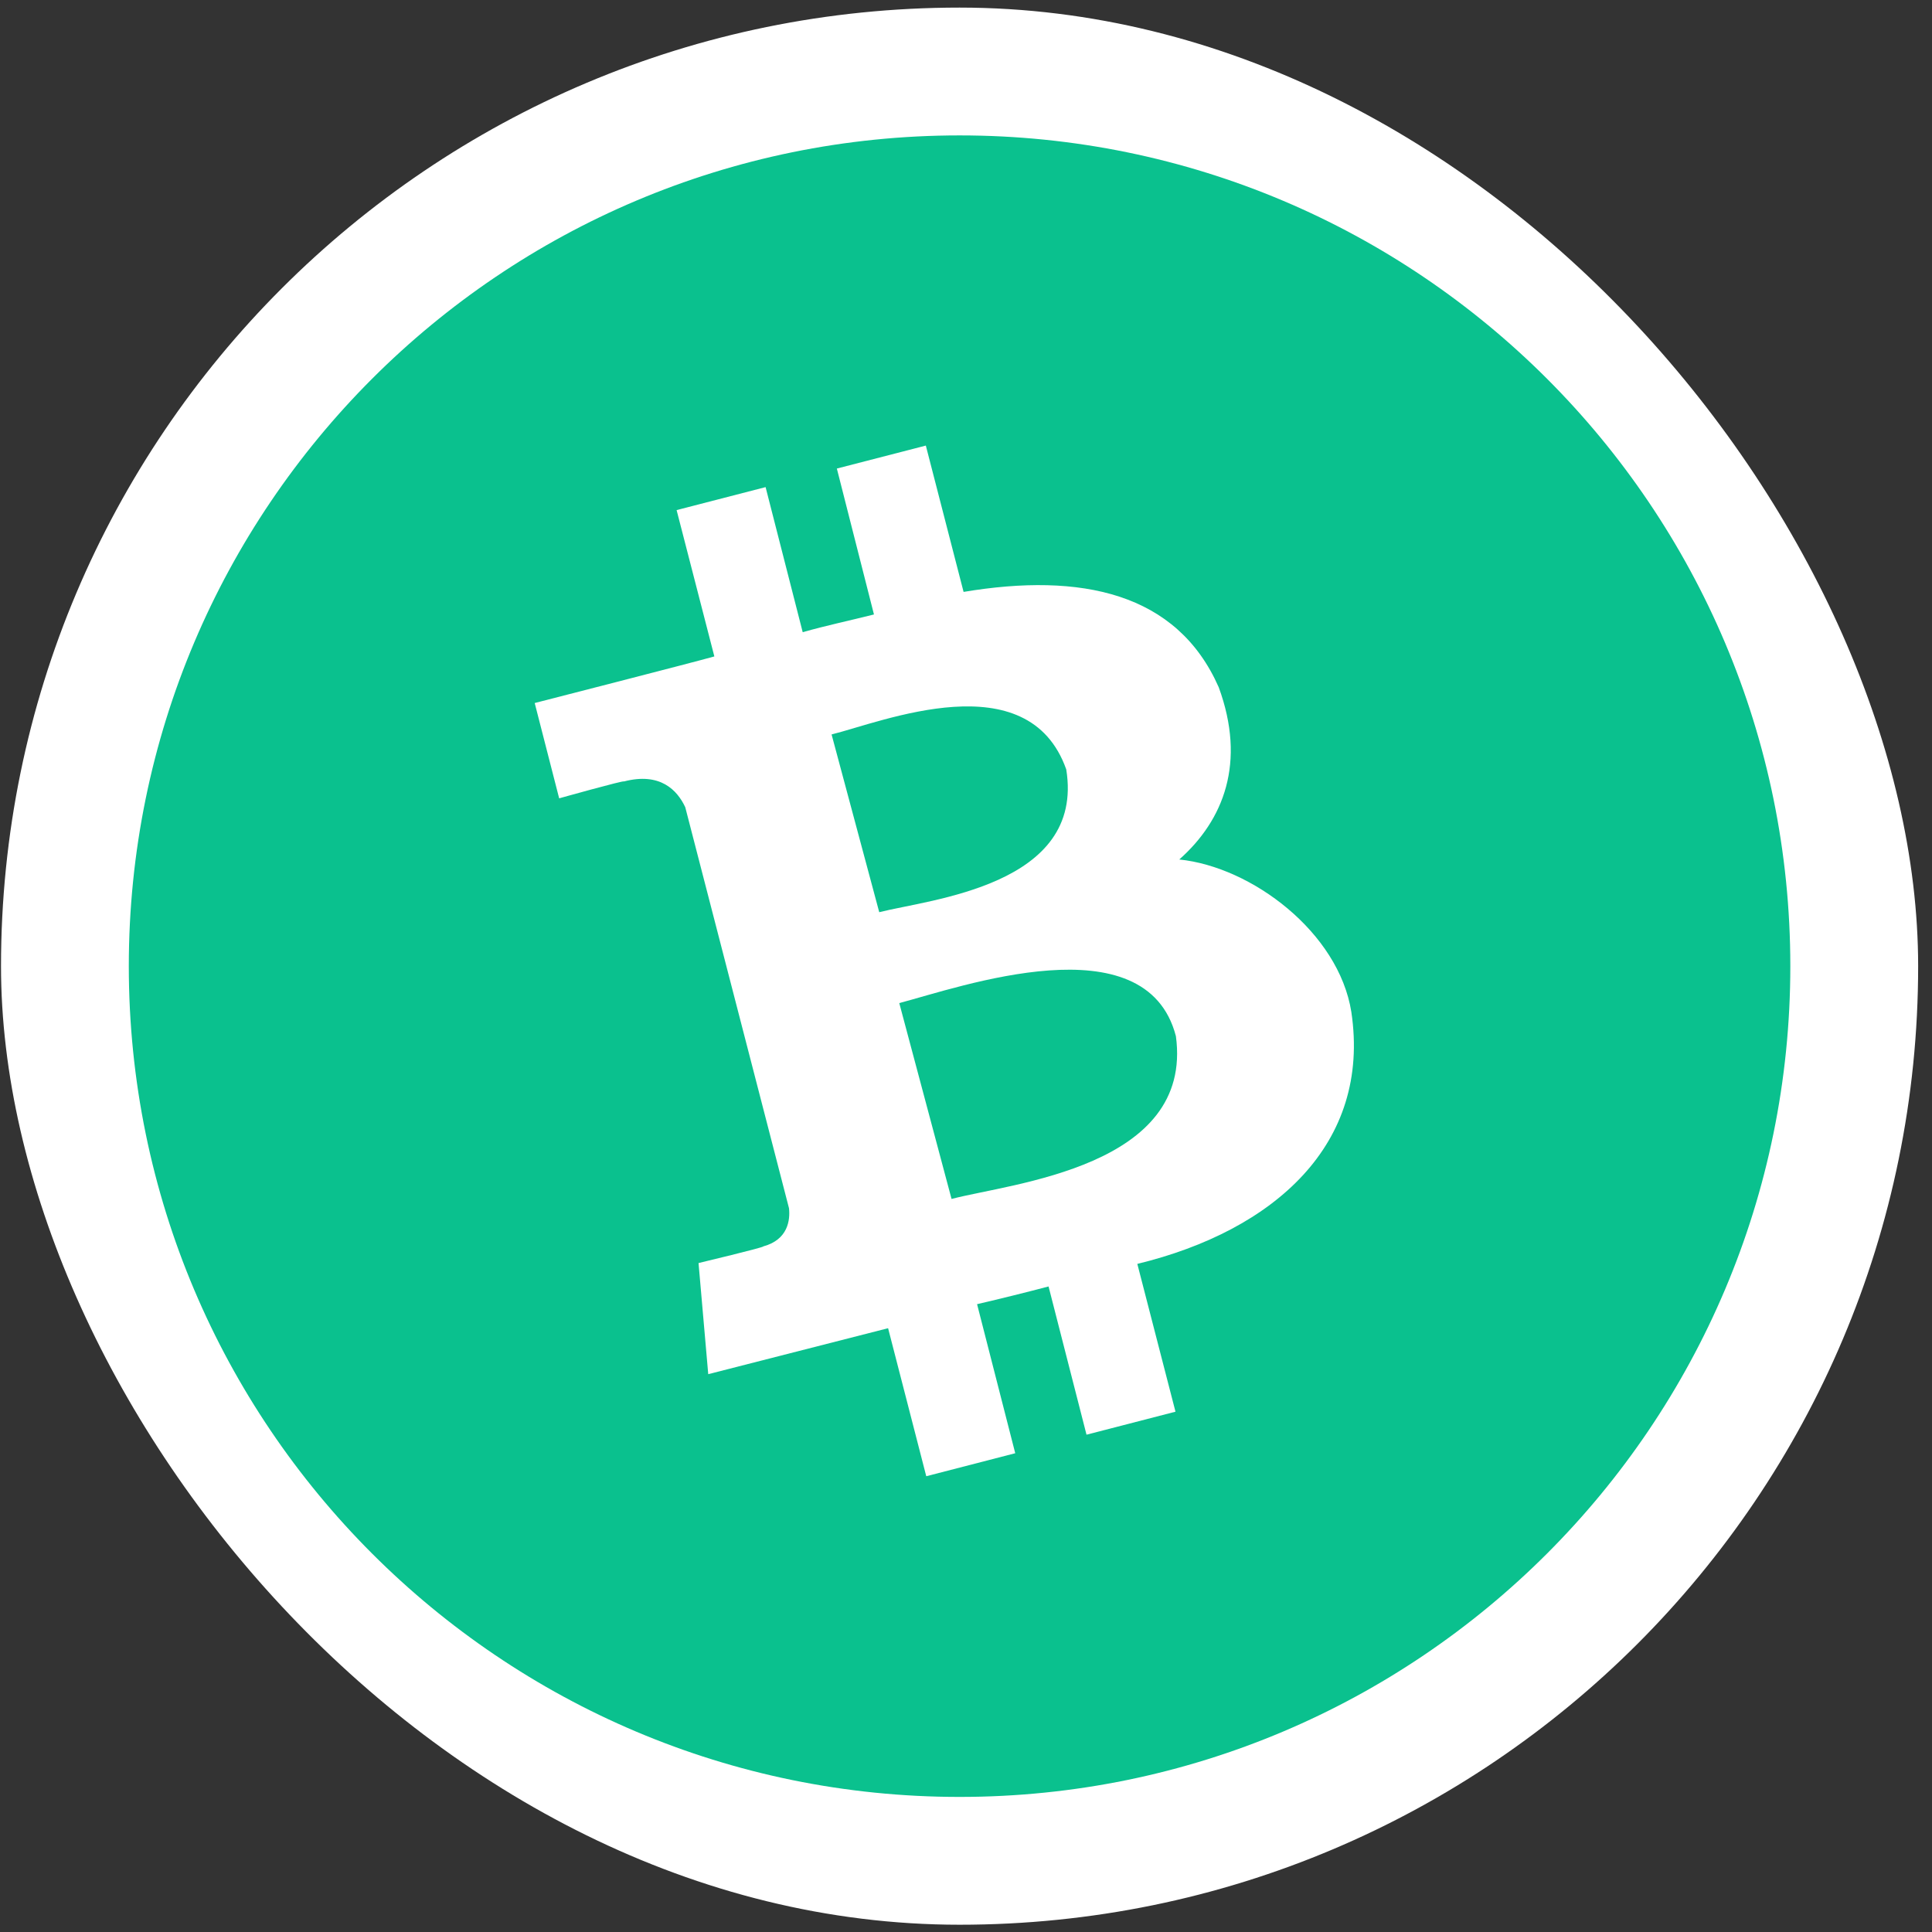 <svg viewBox="0 0 130 130" fill="none" xmlns="http://www.w3.org/2000/svg">
<rect x="0" y="0" width="130" height="130" fill="#333333" stroke="none"/>
<rect x="0.068" y="0.511" width="129" height="129" rx="64.5" fill="white"/>
<path d="M64.567 120.911C95.44 120.911 120.467 95.884 120.467 65.011C120.467 34.138 95.44 9.111 64.567 9.111C33.695 9.111 8.667 34.138 8.667 65.011C8.667 95.884 33.695 120.911 64.567 120.911Z" fill="#0AC18E"/>
<path d="M82.004 46.241C79.195 39.871 72.74 38.509 64.837 39.828L62.297 29.982L56.31 31.528L58.807 41.346C57.232 41.744 55.615 42.084 54.012 42.538L51.515 32.777L45.527 34.323L48.067 44.17C46.776 44.539 35.979 47.305 35.979 47.305L37.625 53.718C37.625 53.718 42.023 52.484 41.98 52.583C44.421 51.945 45.57 53.165 46.109 54.314L53.09 81.299C53.175 82.08 53.033 83.413 51.359 83.867C51.458 83.924 47.003 84.988 47.003 84.988L47.656 92.465C47.656 92.465 58.353 89.727 59.758 89.372L62.326 99.332L68.313 97.785L65.745 87.755C67.391 87.372 68.994 86.974 70.555 86.563L73.109 96.537L79.096 94.99L76.528 85.045C85.75 82.803 92.262 76.986 90.928 68.09C90.077 62.727 84.218 58.329 79.351 57.833C82.345 55.179 83.863 51.306 82.004 46.241ZM79.124 69.722C80.316 78.533 68.072 79.611 64.028 80.675L60.51 67.495C64.567 66.43 77.109 61.961 79.124 69.722ZM71.746 51.774C73.009 59.606 62.539 60.514 59.162 61.38L55.955 49.419C59.346 48.582 69.178 44.524 71.746 51.774Z" fill="white"/>
</svg>
